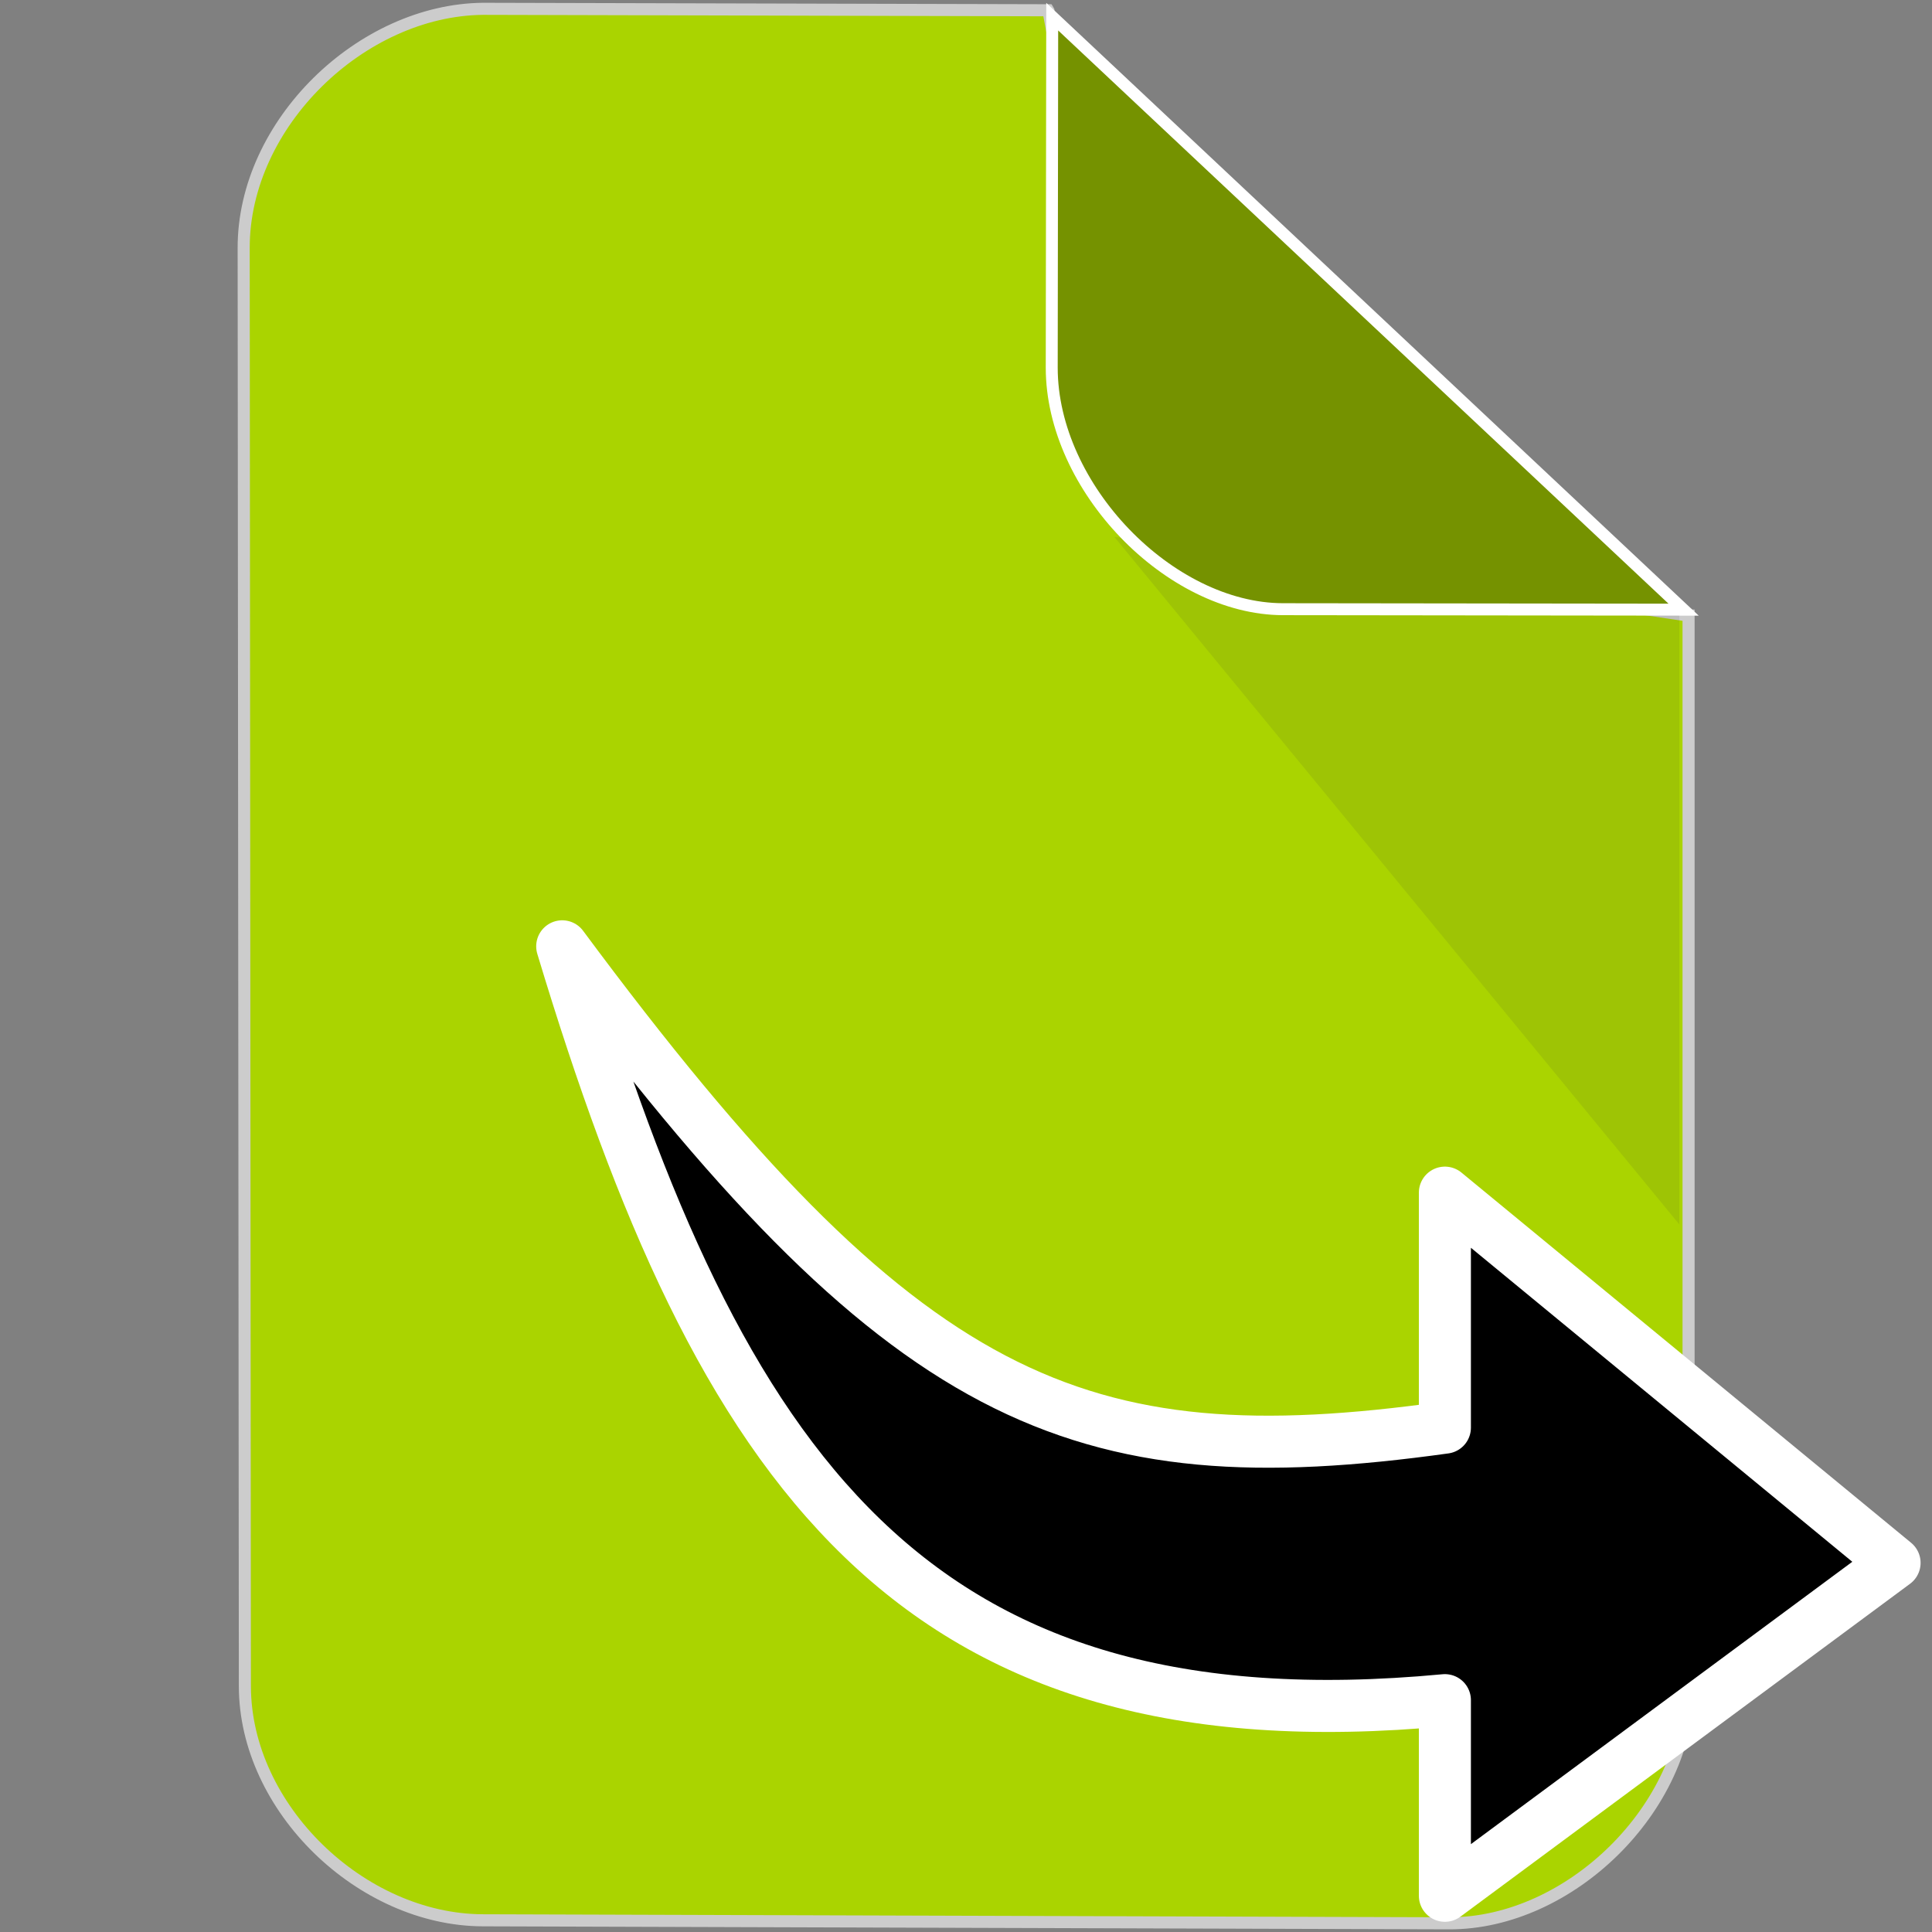 <svg width="16" height="16" zoomAndPan="disable" preserveAspectRatio="xmaxYmax" xmlns="http://www.w3.org/2000/svg"><rect width="100%" height="100%" fill="#808080" stroke="none"/><path fill="#aad400" d="M8.683.09L8.68.085 4 .073c-1.007.01-1.983.95-1.982 1.98l.01 11.91c0 1.012.965 1.937 1.97 1.94l8.004.025c.995.003 1.982-.953 1.982-1.974V5.098h-.002l-4.484-.674z" stroke="#cccccc" stroke-width=".1"/><path d="M9.228 4.446l4.68 5.695V5.09z" opacity=".1" fill="#333333"/><path d="M8.714.138L8.71 3.045c0 .994.977 1.997 1.913 2l3.32.004z" fill="#759200" stroke="#ffffff" stroke-width=".099"/><path d="M11.966 14.08v1.62l3.724-2.757-3.724-3.066v1.946c-3.048.424-4.486-.178-7.31-3.986 1.307 4.334 2.89 6.66 7.31 6.243z" fill="#000000" stroke="#ffffff" stroke-width=".431" stroke-linejoin="round"/></svg>